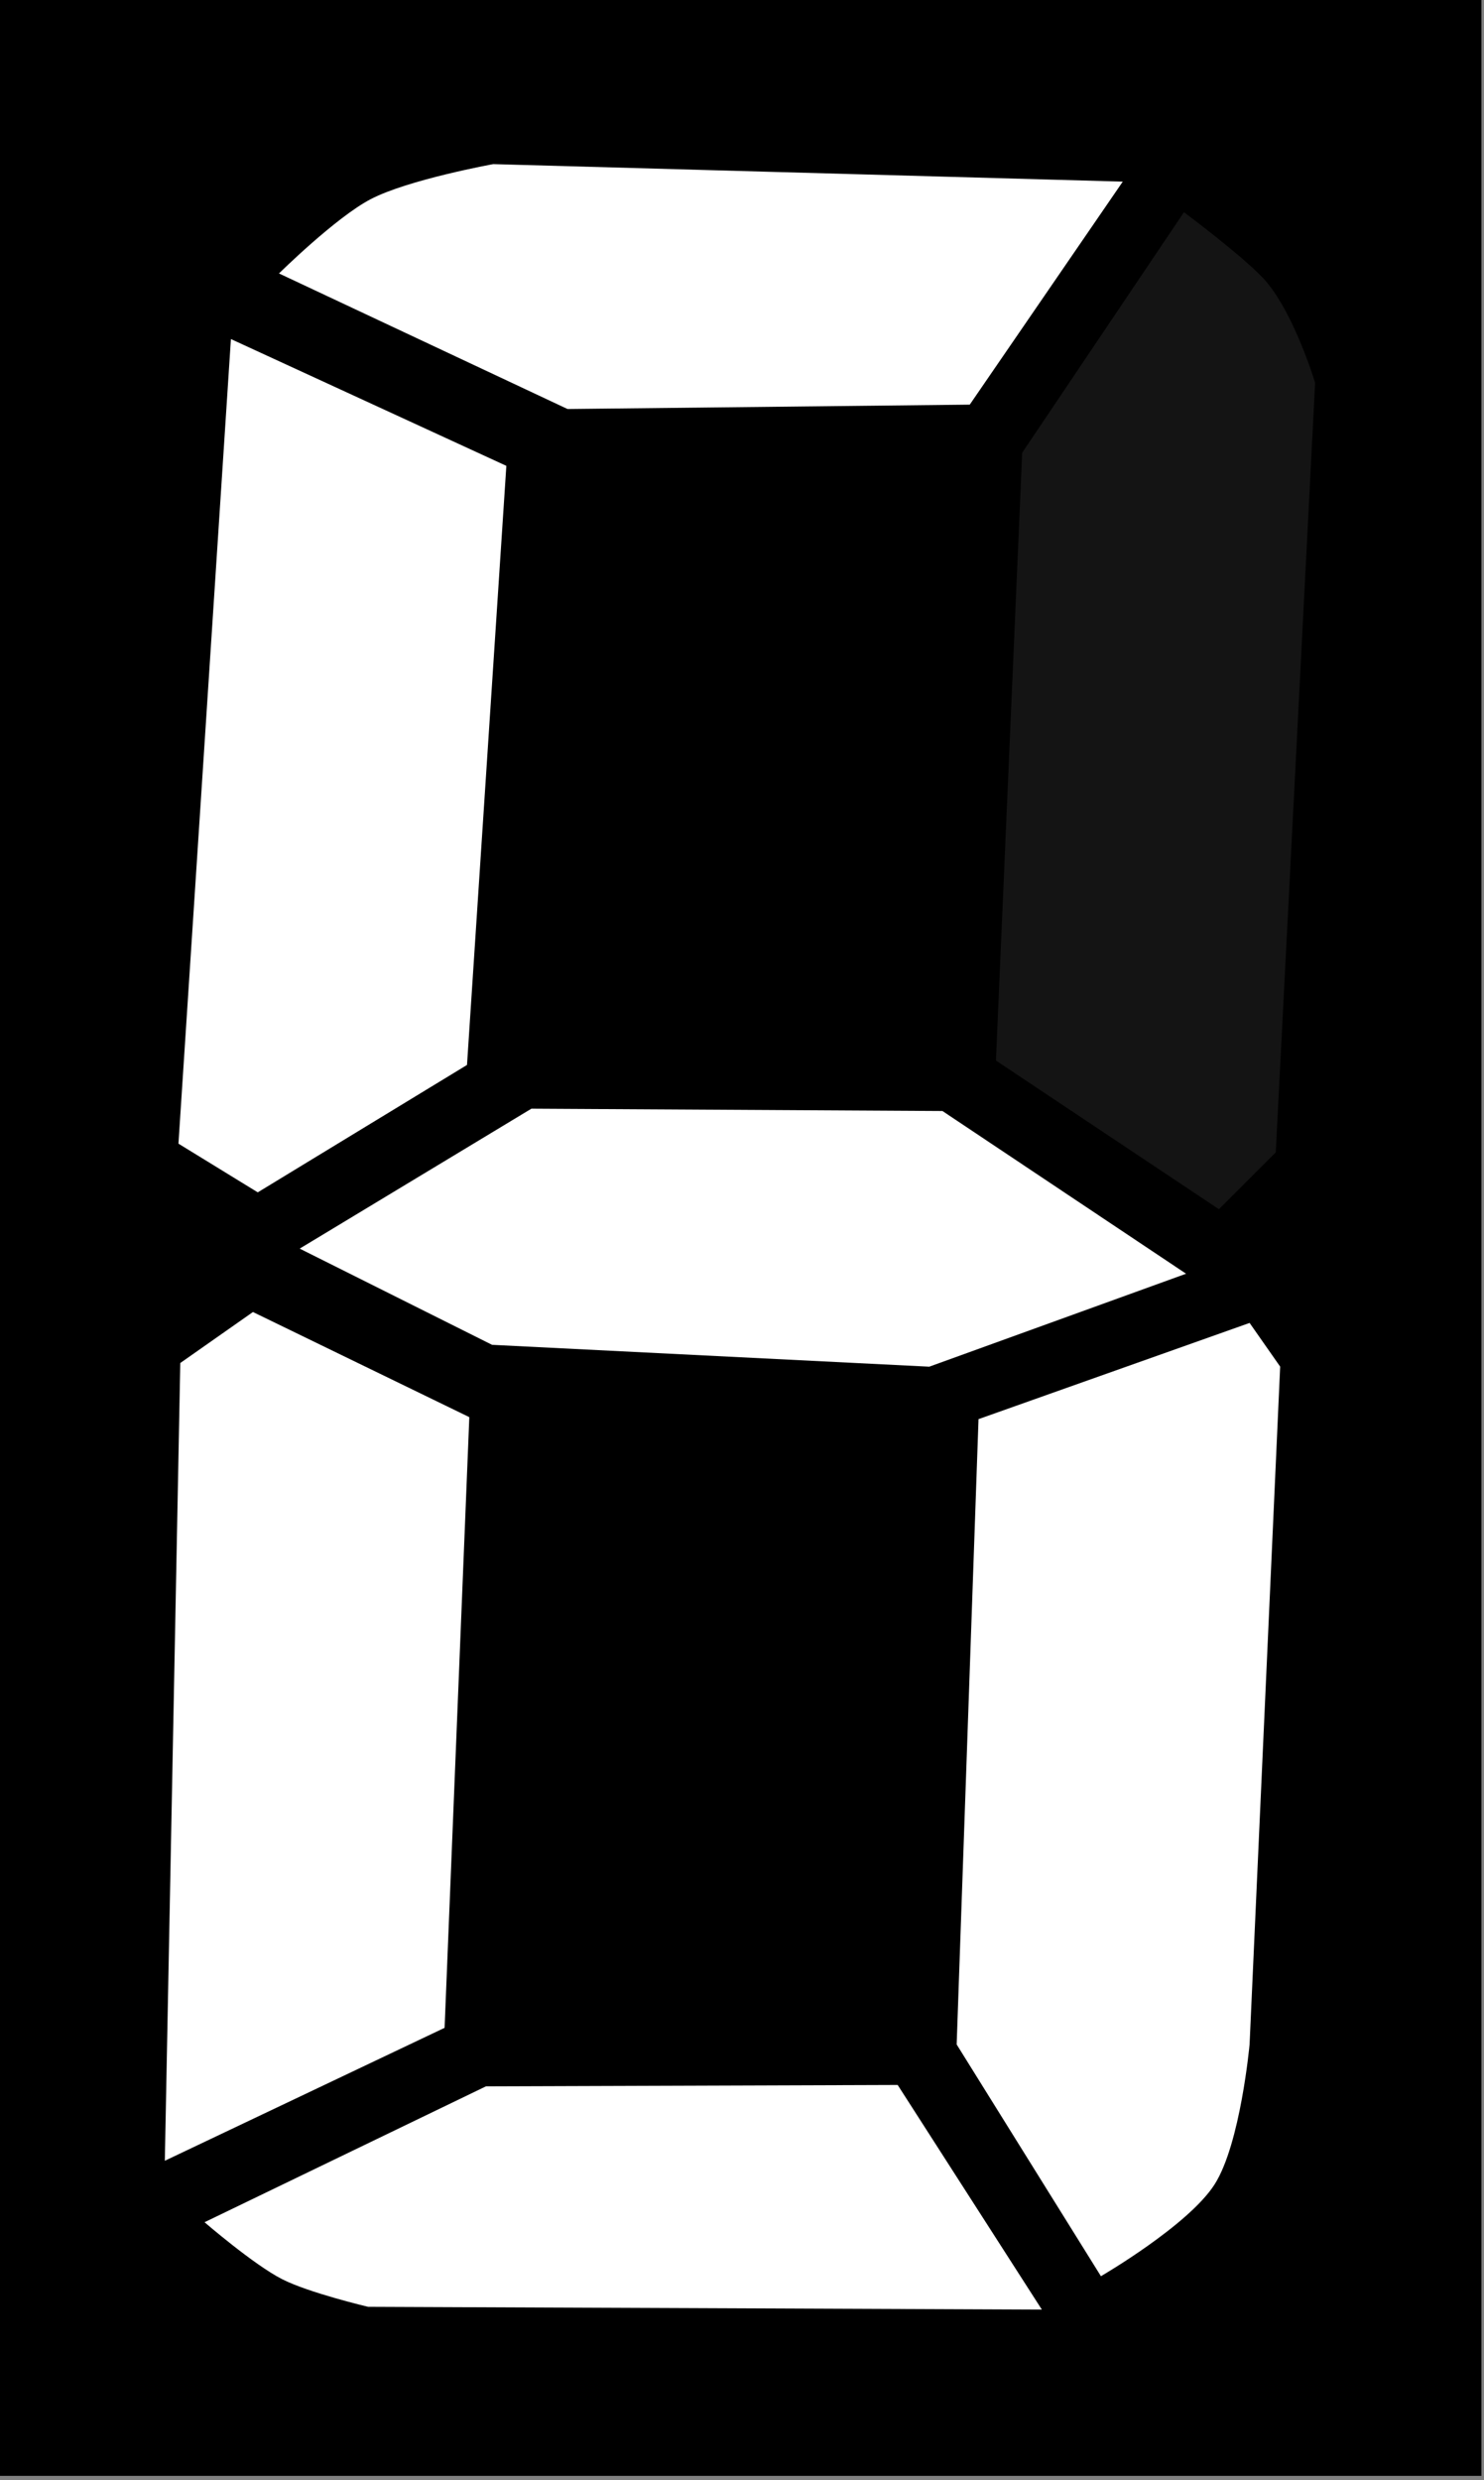 <?xml version="1.0" encoding="UTF-8" standalone="no"?>
<!-- Created with Inkscape (http://www.inkscape.org/) -->

<svg
   xmlns:dc="http://purl.org/dc/elements/1.1/"
   xmlns:cc="http://creativecommons.org/ns#"
   xmlns:rdf="http://www.w3.org/1999/02/22-rdf-syntax-ns#"
   xmlns:svg="http://www.w3.org/2000/svg"
   xmlns="http://www.w3.org/2000/svg"
   xmlns:sodipodi="http://sodipodi.sourceforge.net/DTD/sodipodi-0.dtd"
   xmlns:inkscape="http://www.inkscape.org/namespaces/inkscape"
   viewBox="0 0 151.034 252.346"
   version="1.1"
   id="svg916"
   inkscape:version="0.92.3 (2405546, 2018-03-11)"
   sodipodi:docname="6.svg">
  <rect x="0" y="0" width="151.034" height="252.346" fill="#808080" stroke="none"/>
  <defs
     id="defs910" />
  <sodipodi:namedview
     id="base"
     pagecolor="#ffffff"
     bordercolor="#666666"
     borderopacity="1.0"
     inkscape:pageopacity="0.0"
     inkscape:pageshadow="2"
     inkscape:zoom="0.35"
     inkscape:cx="459.6506"
     inkscape:cy="172.66972"
     inkscape:document-units="mm"
     inkscape:current-layer="layer1"
     showgrid="false"
     fit-margin-top="0"
     fit-margin-left="0"
     fit-margin-right="0"
     fit-margin-bottom="0"
     inkscape:window-width="1920"
     inkscape:window-height="1052"
     inkscape:window-x="3286"
     inkscape:window-y="0"
     inkscape:window-maximized="1" />
  <g
     inkscape:label="Calque 1"
     inkscape:groupmode="layer"
     id="layer1"
     transform="translate(183.982,239.255)">
    <g
       id="g4142-7"
       transform="matrix(0.282,0,0,0.282,-370.104,-517.766)">
      <rect
         id="rect5967-23"
         height="894.14"
         width="535.16"
         y="986.85"
         x="659.49" />
      <path
         inkscape:connector-curvature="0"
         id="path5709-51"
         d="m 178.52,60 c 0,0 -30.591,5.557 -44.18,12.621 -12.608,6.555 -33.133,26.824 -33.133,26.824 l 104.14,48.915 145.16,-1.58 55.22,-80.469 L 178.517,60 Z m -94.666,63.12 -18.932,290.32 28.619,17.57 75.519,-45.97 14.2,-216.17 z m 108.45,277.7 -83.625,50.49 69.424,34.715 157.79,7.889 92.686,-33.543 -87.922,-58.707 -148.35,-0.844 z m -100.5,73.37 -26.221,18.4 -5.578,287.85 100.97,-47.97 8.92,-220.35 z m 359.69,3.939 -97.826,34.711 -7.889,225.63 52.068,83.625 c 0,0 31.567,-18.319 41.025,-33.135 9.335,-14.622 12.621,-50.49 12.621,-50.49 l 11.04,-244.58 -11.04,-15.78 z m -127.01,274.96 -148.59,0.5 -101.56,49.029 c 0,0 17.691,15.286 28.002,20.549 9.678,4.94 31.037,9.973 31.037,9.973 l 243.15,0.998 -52.031,-81.049 z"
         transform="translate(659.49,986.85)"
         style="fill:#ffffff;fill-rule:evenodd" />
      <path
         style="fill:#141414;fill-rule:evenodd"
         inkscape:connector-curvature="0"
         id="path5711-2"
         d="m 1087.3,1064.2 -58.38,86.78 -9.469,219.32 80.47,53.646 20.514,-20.511 14.2,-277.7 c 0,0 -7.289,-24.261 -17.628,-36.466 -6.799,-8.026 -29.707,-25.069 -29.707,-25.069 z" />
    </g>
  </g>
</svg>
